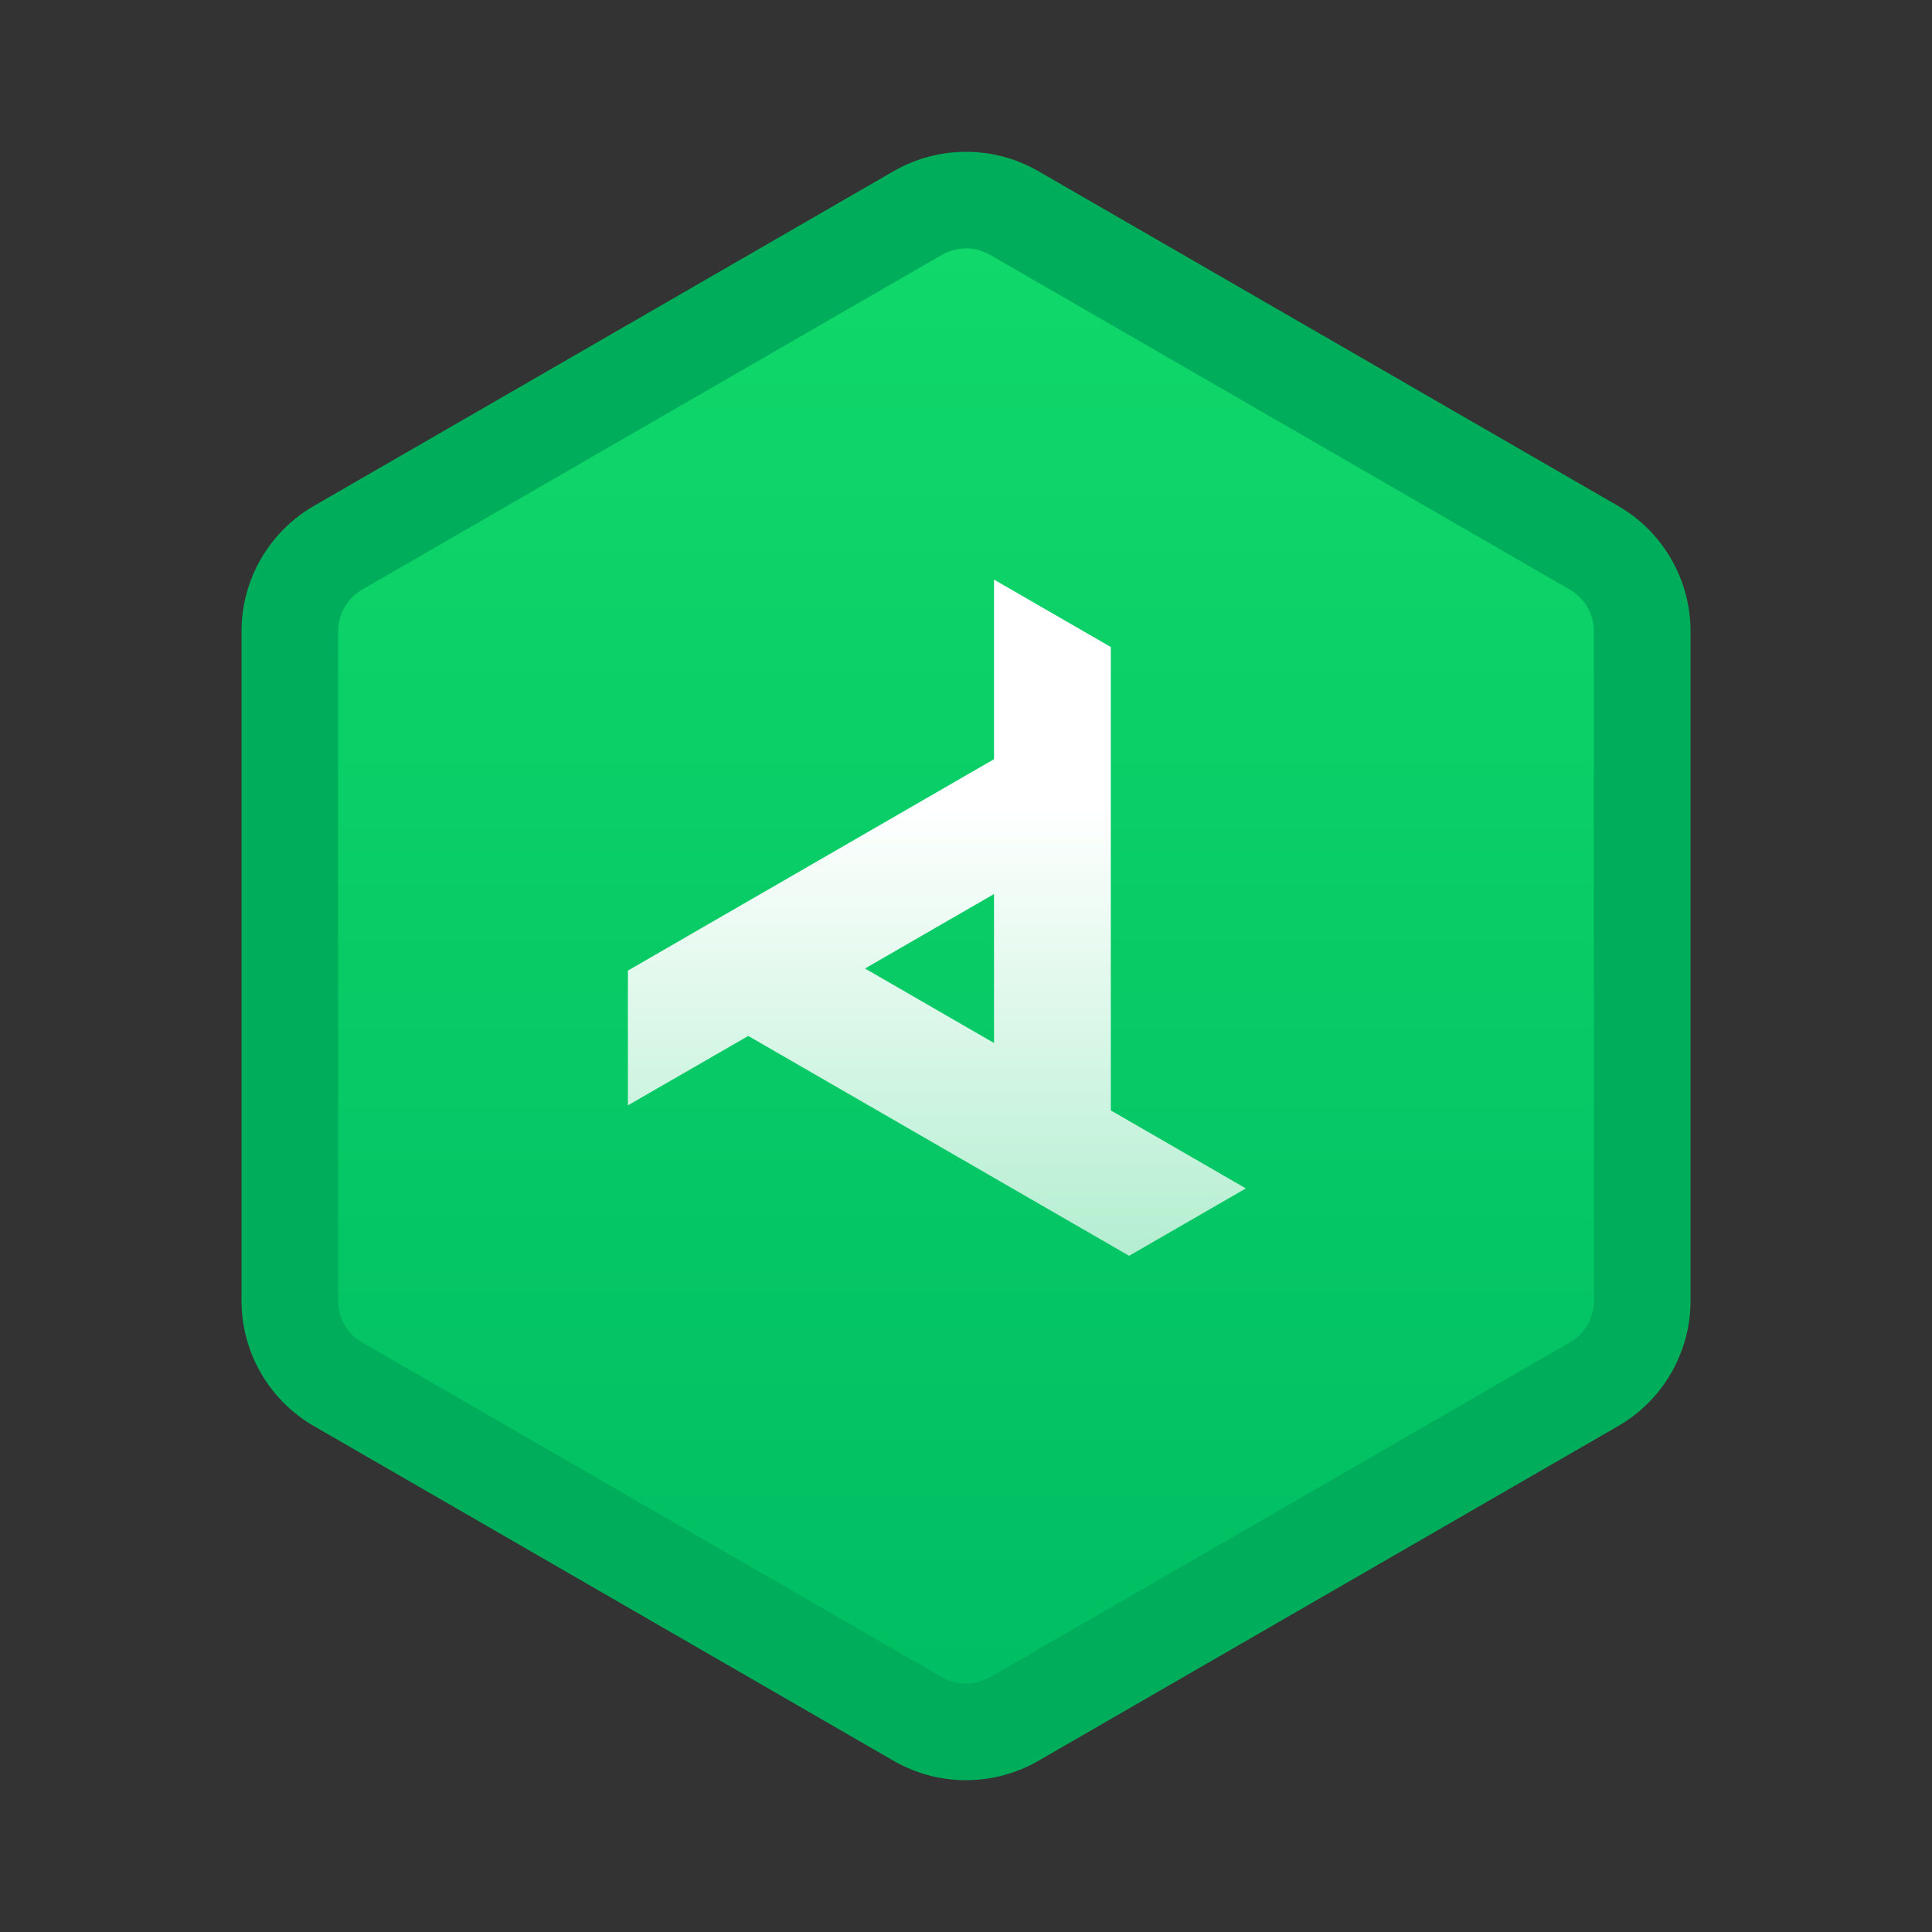 <svg width="40" height="40" viewBox="0 0 40 40" fill="none" xmlns="http://www.w3.org/2000/svg">
<rect x="0" y="0" width="40" height="40" fill="#333333" stroke="none"/>
<path d="M18.5 3.545C19.428 3.009 20.572 3.009 21.5 3.545L33.5 10.474C34.429 11.009 35.001 12 35.001 13.072V26.928C35.001 28 34.429 28.991 33.501 29.526L21.5 36.455C20.572 36.991 19.428 36.991 18.5 36.455L6.5 29.526C5.572 28.991 5 28 5 26.928L5 13.072C5 12 5.572 11.009 6.5 10.474L18.5 3.545Z" fill="#00AD5A"/>
<path d="M19.5 5.277C19.81 5.099 20.191 5.099 20.5 5.277L32.5 12.206C32.81 12.384 33 12.714 33 13.072V26.928C33 27.286 32.81 27.616 32.5 27.794L20.5 34.723C20.191 34.901 19.81 34.901 19.5 34.723L7.5 27.794C7.191 27.616 7 27.286 7 26.928V13.072C7 12.714 7.191 12.384 7.5 12.206L19.5 5.277Z" fill="url(#paint0_linear)"/>
<path fill-rule="evenodd" clip-rule="evenodd" d="M22.998 13.396L20.58 12V15.718L13 20.095V22.879L13.002 22.884L15.492 21.448L23.377 26L25.792 24.606L25.793 24.604L22.998 22.99V13.396ZM17.909 20.052L20.58 21.594V18.51L17.909 20.052Z" fill="url(#paint1_linear)"/>
<defs>
<linearGradient id="paint0_linear" x1="20" y1="3.877" x2="20" y2="35.011" gradientUnits="userSpaceOnUse">
<stop stop-color="#11D96A"/>
<stop offset="1" stop-color="#00BE63"/>
</linearGradient>
<linearGradient id="paint1_linear" x1="19.397" y1="12" x2="19.397" y2="26" gradientUnits="userSpaceOnUse">
<stop offset="0.333" stop-color="white"/>
<stop offset="1" stop-color="white" stop-opacity="0.7"/>
</linearGradient>
</defs>
</svg>
